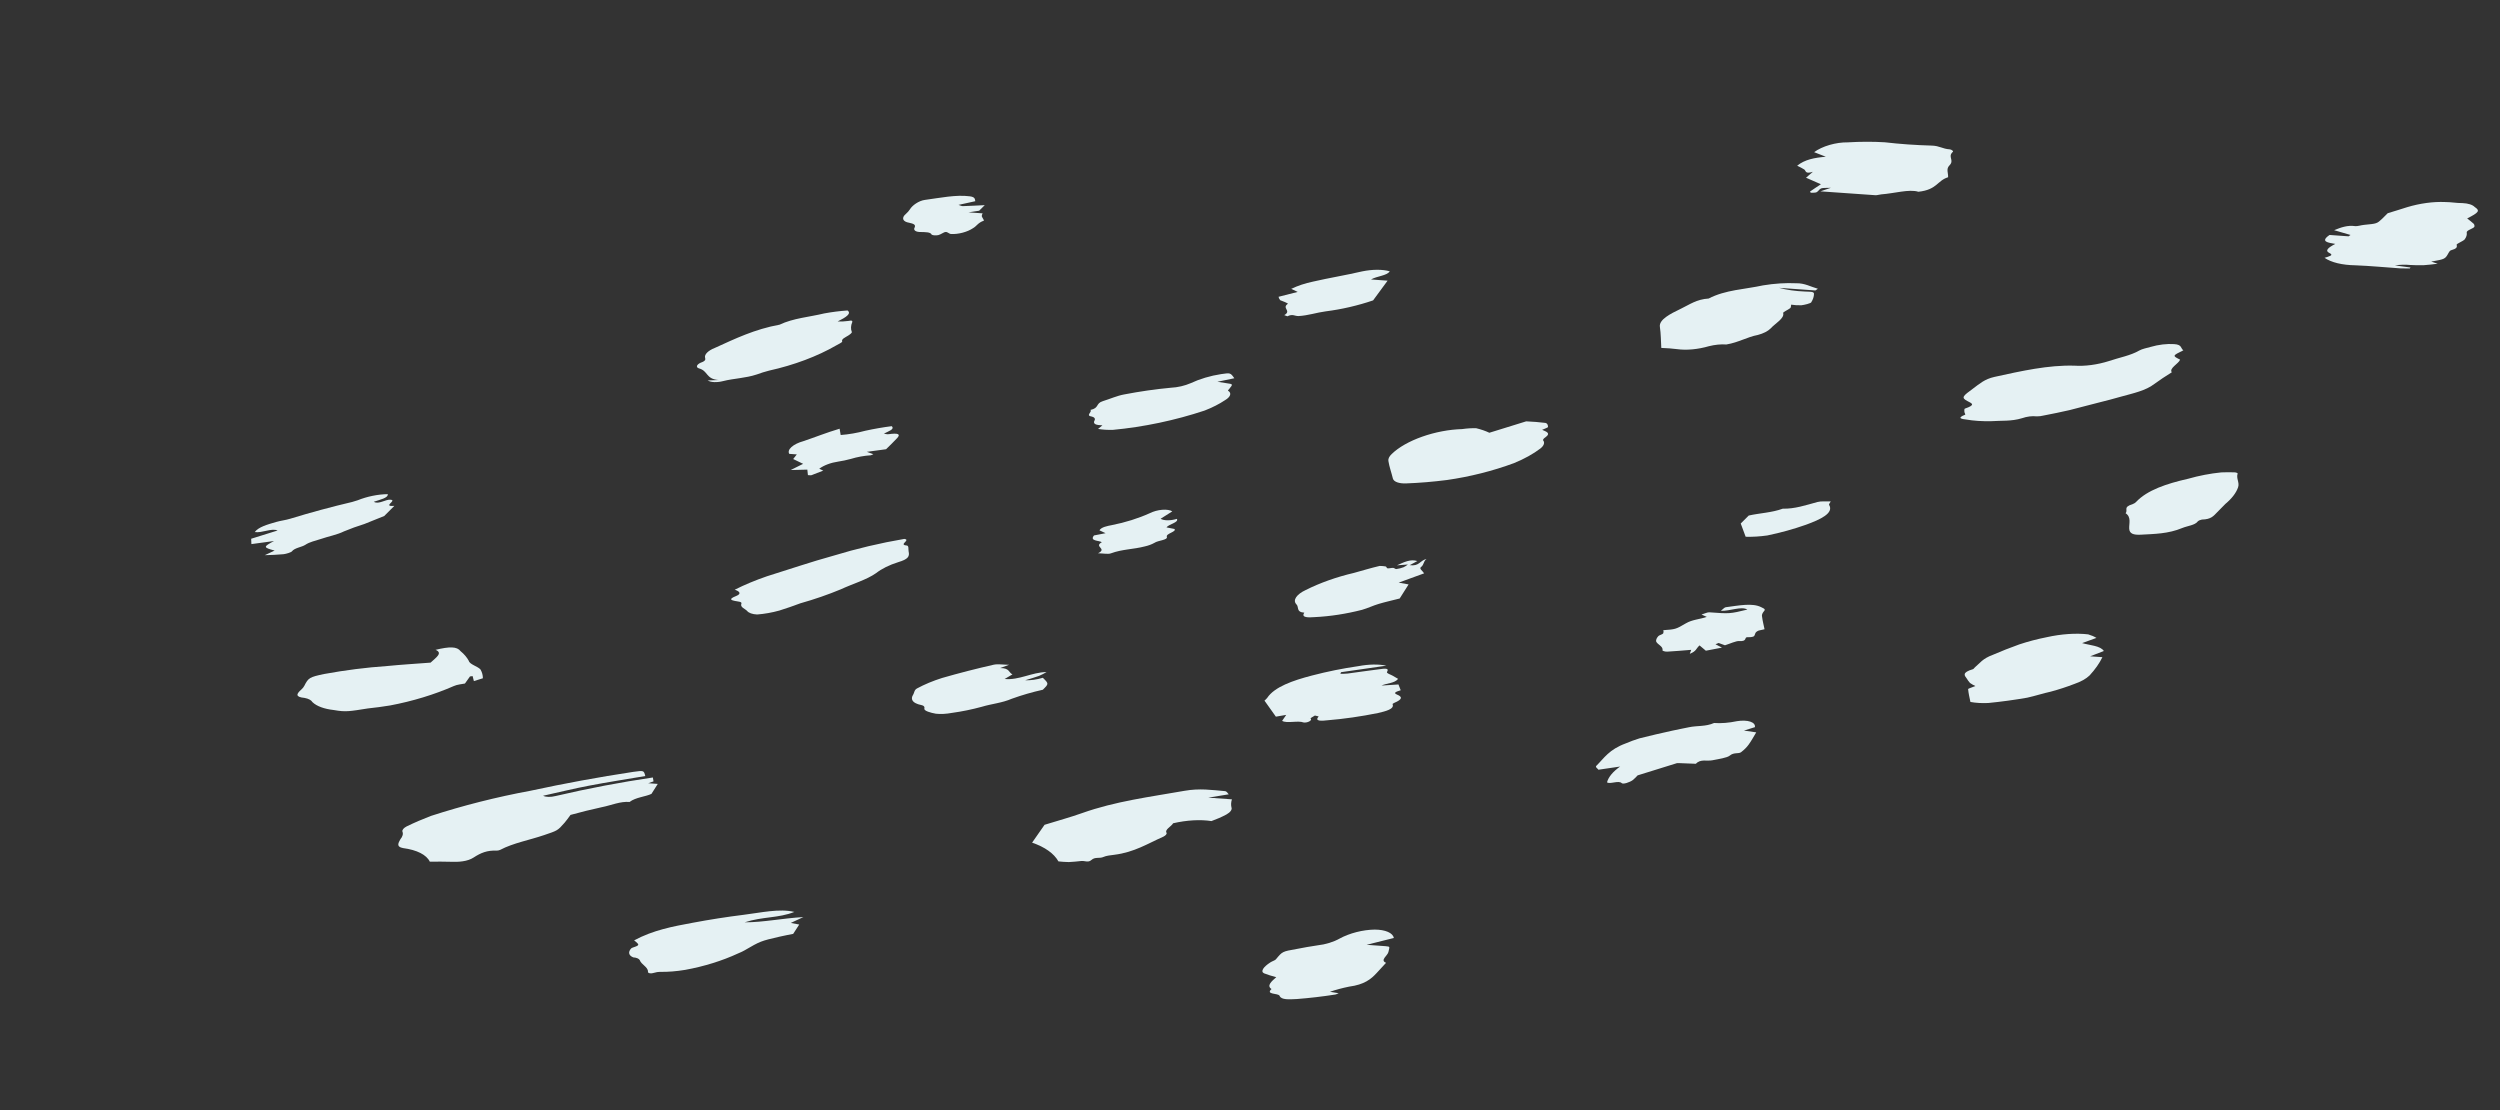 <svg width="1684" height="748" viewBox="0 0 1684 748" fill="none" xmlns="http://www.w3.org/2000/svg">
<rect x="0" y="0" width="1684" height="748" fill="#333333" stroke="none"/>
<path d="M289.521 580.429C287.316 575.797 280.876 572.515 271.563 571.281C266.473 570.394 268.552 567.508 269.698 565.328C271.263 563.466 271.731 561.623 271.039 560.045C270.954 559.515 271.171 558.929 271.67 558.34C272.168 557.752 272.933 557.179 273.896 556.675C279.092 554.14 284.597 551.767 290.343 549.584C311.993 542.566 334.543 536.865 357.25 532.668C380.293 527.688 403.435 523.434 426.5 519.939C433.686 518.959 433.698 518.895 434.654 522.731C421.968 524.887 409.323 526.836 396.707 529.242C386.695 531.148 376.717 533.608 365.818 536.019C366.702 536.489 367.977 536.757 369.483 536.788C370.989 536.819 372.659 536.612 374.283 536.194C396.017 531.112 417.944 526.931 439.768 523.708L440.214 526.344L436.631 527.582L443.063 528.042L438.832 534.747C435.231 536.577 428.072 537.058 424.081 540.209C417.884 539.656 411.686 542.471 405.534 543.682C398.399 545.235 391.308 546.986 384.304 548.923C382.733 551.016 381.7 552.593 380.324 554.159C375.527 559.664 375.362 559.496 366.522 562.517C356.73 565.865 345.7 567.844 336.986 572.44C336.634 572.602 336.238 572.735 335.826 572.828C335.415 572.922 334.999 572.974 334.61 572.981C328.127 572.681 323.859 574.478 318.987 577.655C314.916 580.324 308.878 580.732 303.58 580.492C299.518 580.308 295.173 580.432 289.526 580.412" fill="#E5F1F3"/>
<path d="M1470.71 235.977C1463.25 239.632 1463.25 239.632 1468.53 242.263C1467.51 245.038 1460.91 248.044 1462.92 250.779C1458.75 253.357 1454.8 255.995 1451.09 258.682C1445.5 263.059 1436.96 264.915 1429.16 267.056C1423.89 268.509 1418.51 270.043 1413.08 271.327C1406.72 272.831 1400.47 274.723 1394.12 276.233C1388.36 277.601 1382.51 278.707 1376.7 279.872C1375.08 280.284 1373.41 280.489 1371.9 280.465C1370.47 280.278 1368.83 280.293 1367.12 280.508C1365.4 280.723 1363.66 281.132 1362.04 281.7C1354.84 283.912 1348.24 283.227 1341.56 283.7C1335.26 283.863 1329.38 283.473 1324.16 282.549C1322.06 282.292 1317.52 281.797 1323.68 279.361C1324.12 279.189 1323.25 278.124 1323.22 277.427C1323.19 276.731 1322.99 275.435 1323.61 275.22C1330.94 272.711 1328.43 271.791 1325.3 270.179C1320.68 267.81 1322.33 266.682 1329.12 261.686C1333.26 258.646 1336.76 255.363 1343.46 253.887C1361.61 249.906 1379.77 245.804 1397.32 246.314C1400.82 246.553 1404.68 246.404 1408.65 245.877C1412.63 245.349 1416.64 244.454 1420.47 243.242C1427.34 240.886 1435.12 239.548 1441.08 236.084C1442.88 235.041 1446.05 234.406 1448.64 233.68C1454.01 232.125 1459.68 231.452 1464.5 231.796C1469.95 232.132 1468.77 234.592 1470.7 235.972" fill="#E5F1F3"/>
<path d="M703.622 555.579C712.624 552.794 720.992 550.511 728.846 547.719C751.375 539.687 774.707 536.797 797.864 532.695C808.255 530.852 816.512 532.18 825.028 532.899C826.502 533.026 826.803 534.272 827.698 535.05L813.872 537.297L829.834 538.437C829.224 540.29 829.109 542.081 829.49 543.768C829.813 544.496 829.666 545.333 829.065 546.194C828.465 547.054 827.432 547.906 826.074 548.662C823.021 550.302 819.63 551.792 816.01 553.085C808.621 551.908 799.391 552.434 790.207 554.556C789.159 556.649 784.162 558.849 785.876 561.142C785.899 561.537 785.705 561.968 785.31 562.397C784.916 562.826 784.333 563.239 783.613 563.601C773.201 568.171 764.237 574.054 750.641 575.772C748.188 576.079 745.107 576.394 743.309 577.237C740.597 578.507 737.657 576.983 735.133 579.317C733.059 581.236 730.74 579.749 728.458 579.958C725.592 580.299 722.757 580.543 719.975 580.687C717.535 580.644 715.188 580.494 712.959 580.236C709.981 574.923 703.895 570.587 695.227 567.605L703.612 555.582" fill="#E5F1F3"/>
<path d="M1661.9 147.148C1663.61 148.528 1665.09 149.612 1666.34 150.785C1666.72 151.264 1666.88 151.81 1666.81 152.397C1666.81 154.019 1661.4 154.791 1661.59 156.617C1661.85 158.052 1661.39 159.626 1660.23 161.227C1659.18 162.5 1654.58 164.165 1654.79 164.901C1655.23 166.544 1654.92 167.485 1650.96 168.602C1650.23 168.81 1649.7 169.728 1649.38 170.299C1647.06 174.531 1647.06 174.527 1637.66 176.216L1642.01 177.633C1638.86 178.069 1635.74 178.403 1632.66 178.632C1629.42 178.711 1626.28 178.661 1623.25 178.481C1620.22 178.161 1616.77 178.263 1613.19 178.779L1623.74 180.201L1623.12 180.868C1620.98 180.894 1618.89 180.863 1616.85 180.775C1606.76 180.093 1596.95 179.111 1586.62 178.71C1577.66 178.563 1570.32 176.782 1565.82 173.667C1568.66 172.761 1572.35 171.973 1569.21 170.483C1565.77 168.854 1568.21 166.813 1573.06 164.295C1568.37 163.483 1562.51 162.851 1569.19 158.273L1582.02 159.19L1583.31 158.269L1572.27 155.056C1576.95 153.126 1581.37 151.589 1586.42 152.316C1587.83 152.517 1590.45 151.663 1592.44 151.471C1601.11 150.636 1601.1 150.668 1604.65 147.313C1605.34 146.673 1605.94 146.03 1606.59 145.386L1608.36 143.625C1612.94 142.207 1617.24 140.943 1621.44 139.558C1630 136.971 1639.1 135.738 1647.03 136.091C1651.13 136.1 1654.63 136.837 1658.74 136.81C1662.56 136.968 1665.51 137.914 1666.99 139.452C1670.74 141.97 1669.76 143.127 1661.88 147.146" fill="#E5F1F3"/>
<path d="M1327.27 472.833C1326.68 469.902 1325.98 467.068 1325.72 464.147C1325.69 463.866 1328.33 463.047 1330.62 462.122C1329.26 461.498 1328.05 460.801 1326.99 460.038C1326.13 459.08 1325.4 458.079 1324.79 457.04C1323.28 455.024 1321.33 453.043 1328.95 450.773C1329.53 450.599 1329.76 449.959 1330.26 449.551C1333.78 446.638 1335.26 443.723 1342.47 441.058C1348.17 438.586 1354.07 436.257 1360.15 434.087C1366.11 432.104 1372.32 430.471 1378.59 429.235C1388.45 427.037 1398.31 426.357 1406.61 427.306C1408.75 427.944 1410.62 428.747 1412.16 429.697L1402.51 433.192C1407.6 434.662 1414.91 434.963 1417.15 438.515L1407.94 442.085L1416.18 442.679C1414.21 446.764 1411.3 450.903 1407.51 455.014C1405.23 457.218 1401.63 459.232 1397.34 460.686C1392.27 462.654 1386.94 464.395 1381.48 465.874C1376.19 467.029 1371.01 468.755 1365.52 469.962C1356.73 471.493 1347.97 472.69 1339.32 473.542C1334.92 473.745 1330.83 473.504 1327.27 472.833Z" fill="#E5F1F3"/>
<path d="M1222.85 195.649L1198.36 193.888C1203.46 195.279 1209.38 196.121 1215.86 196.383C1218.34 196.589 1222.11 196.158 1221.9 197.965C1221.88 199.798 1221.25 201.73 1220.02 203.696C1219.53 204.363 1215.56 205.39 1213.38 205.63C1210.91 205.696 1208.59 205.557 1206.52 205.217C1206.25 206.329 1206.54 207.02 1205.87 207.572C1204.48 208.715 1200.95 210.171 1201.14 210.82C1202.21 214.435 1195.72 217.848 1192.65 221.285C1191.77 222.173 1190.55 223.024 1189.06 223.775C1187.58 224.527 1185.87 225.159 1184.07 225.626C1176.71 227.045 1171.35 230.591 1162.9 232.045C1159.32 231.767 1155.16 232.178 1151.08 233.21C1147.45 234.262 1143.67 234.982 1140 235.324C1136.33 235.665 1132.86 235.62 1129.81 235.191C1126.38 234.76 1122.79 234.483 1119.05 234.361C1118.77 229.696 1118.8 224.864 1118.1 220.187C1117.37 215.291 1125.01 211.43 1132.48 207.842C1137.93 205.226 1142.93 201.545 1150.94 201.095C1162.28 195.195 1175.28 194.932 1187.6 192.227C1195.35 190.952 1202.95 190.467 1209.87 190.805C1215.67 190.657 1219.71 193.177 1224.53 194.507L1222.85 195.649Z" fill="#E5F1F3"/>
<path d="M1003.23 291.502L1028.03 283.821C1032.48 284.002 1036.77 284.349 1040.88 284.86C1042.41 285.105 1042.76 286.556 1042.74 287.615C1042.74 288.017 1040.21 288.857 1038.78 289.524C1041.19 290.699 1045.16 291.571 1040.88 294.655C1039.96 295.241 1039.42 295.899 1039.36 296.5C1040.04 297.249 1040.25 298.148 1039.95 299.117C1039.66 300.087 1038.87 301.099 1037.67 302.065C1032.88 305.732 1026.77 309.117 1019.79 311.974C1005.54 317.245 990.059 321.142 974.666 323.337C965.282 324.537 956.024 325.305 947.023 325.631C944.718 325.704 942.673 325.442 941.125 324.876C939.576 324.31 938.586 323.461 938.269 322.429C937.312 318.446 935.86 314.56 935.218 310.508C934.975 309.044 935.773 307.395 937.502 305.79C942.087 301.319 949.322 297.204 957.97 294.148C966.618 291.091 976.143 289.283 984.916 289.033C988.194 288.556 991.398 288.359 994.375 288.453C997.691 289.254 1000.66 290.277 1003.23 291.505" fill="#E5F1F3"/>
<path d="M476.689 256.257L484.166 255.997C475.255 255.351 477.173 249.816 470.742 248.118C470.243 247.954 469.873 247.719 469.658 247.43C469.443 247.141 469.388 246.805 469.498 246.446C469.607 246.087 469.878 245.713 470.292 245.352C470.705 244.991 471.251 244.65 471.89 244.356C475.844 243.014 475.086 241.852 474.939 240.922C474.654 239.881 475.132 238.687 476.305 237.512C477.477 236.337 479.284 235.242 481.464 234.384C495.107 228.185 508.397 221.731 525.126 218.706C534.452 214.276 545.166 213.56 555.186 211.124C560.489 210.146 565.773 209.479 570.912 209.14C573.722 211.221 569.993 213.675 564.205 216.553C566.472 216.658 568.926 216.536 571.448 216.192C574.297 215.496 574.2 216.454 574.086 216.956C573.075 219.3 572.97 221.547 573.776 223.576C574.103 224.058 572.593 225.267 571.41 226.004C569.321 227.318 566.603 228.374 567.298 230.048C567.488 230.523 564.862 231.836 563.299 232.663C550.618 240.008 534.791 245.951 518.099 249.636C515.251 250.366 512.466 251.236 509.799 252.228C502.082 254.792 494.51 254.83 487.074 256.707C485.032 257.227 482.941 257.463 481.088 257.383C479.235 257.303 477.708 256.91 476.718 256.259" fill="#E5F1F3"/>
<path d="M895.828 668.057C897.733 668.372 899.644 668.681 901.737 669.037C900.705 669.452 900.055 669.84 899.489 669.917C890.791 671.275 882.152 672.287 873.663 672.941C868.343 673.195 863.071 673.626 861.926 670.792C861.152 668.864 852.185 670.115 856.493 666.214C853.022 663.976 856.501 661.046 859.687 658.23C856.742 657.484 853.99 656.613 851.448 655.623C848.916 654.429 850.915 651.343 855.77 648.232C856.88 647.52 858.865 646.9 859.43 646.218C863.812 640.926 863.733 640.93 873.284 639.26C878.043 638.309 882.808 637.481 887.556 636.778C890.189 636.492 892.882 635.932 895.453 635.137C898.025 634.342 900.414 633.331 902.458 632.171C905.732 630.394 909.608 628.91 913.717 627.861C917.827 626.811 922.034 626.23 925.939 626.174C929.5 626.183 932.595 626.714 934.885 627.71C937.174 628.706 938.57 630.128 938.917 631.82L920.531 636.418C925.952 636.81 929.631 637.042 933.246 637.338C936.86 637.635 935.875 637.81 935.26 641.211C934.819 643.645 929.278 646.811 933.646 648.545L927.351 655.383C923.486 659.594 918.98 663.252 908.738 664.602C904.341 665.486 899.992 666.651 895.824 668.061" fill="#E5F1F3"/>
<path d="M1222.02 102.483C1224.65 100.528 1228.29 98.824 1232.38 97.633C1236.46 96.442 1240.77 95.831 1244.62 95.892C1253.3 95.379 1261.69 95.362 1269.62 95.842C1279.7 97.023 1290.28 97.769 1301.25 98.073C1306.54 98.227 1308.49 100.296 1313.29 100.594C1314.55 100.683 1315.98 101.791 1315.48 102.235C1311.63 105.673 1316.77 107.795 1313.14 111.427C1310.74 113.829 1312.41 116.509 1312.24 119.389C1304.74 121.703 1304.98 127.783 1292.2 129.174C1286.16 127.233 1276.06 130.278 1267.22 130.925C1265.98 131.016 1264.41 131.564 1263.4 131.5C1251.3 130.698 1239.29 129.82 1226.21 128.888L1233.27 126.503C1230.09 126.648 1227.95 126.439 1226.71 126.919C1225.47 127.399 1225.02 128.688 1223.72 129.457C1223.13 129.805 1221.18 129.878 1220.07 129.839C1219.55 129.825 1219.06 129.151 1219.36 128.942C1221.58 127.355 1224 125.809 1226.56 124.109L1216.54 119.709L1221.15 115.723C1215.71 117.389 1216.68 115.097 1215.33 114.151C1213.87 113.251 1212.28 112.41 1210.57 111.629C1215.67 107.459 1222.2 106.235 1229.88 105.579L1222 102.5" fill="#E5F1F3"/>
<path d="M290.048 446.341C293.638 442.968 298.569 439.857 293.393 437.729C302.828 435.425 307.859 435.435 310.252 438.631C312.662 440.614 314.518 442.801 315.79 445.158C316.361 447.54 321.614 448.77 323.633 450.91C324.718 452.767 325.268 454.77 325.272 456.879L319.206 458.781L318.347 455.414L316.575 455.651L313.189 460.425C311.51 460.784 307.864 461.083 305.69 462.122C292.614 467.863 277.851 472.36 262.776 475.194C257.751 476.02 252.744 476.692 247.788 477.204C235.385 479.162 232.896 479.718 224.868 478.283C218.366 477.562 213.337 475.707 210.482 472.977C209.693 471.617 207.825 470.611 205.17 470.117C198.679 469.498 199.648 467.412 202.964 464.48C203.897 463.642 204.586 462.784 205.002 461.94C207.694 456.601 208.495 456.088 218.258 454.026C232.576 451.398 246.852 449.589 260.75 448.639C270.668 447.669 280.452 447.084 290.047 446.348" fill="#E5F1F3"/>
<path d="M494.872 397.251C501.561 393.879 508.87 390.828 516.59 388.185C531.522 383.552 546.225 378.484 561.378 374.324C576.947 369.566 593.042 365.754 609.16 363.009C613.838 363.695 604.897 366.95 610.727 367.444C612.391 367.585 611.72 370.007 612.041 371.401C612.84 374.86 611.74 376.678 605.037 378.671C599.092 380.528 593.861 383.121 590.136 386.056C583.795 390.541 574.293 393.264 566.463 396.927C557.814 400.526 548.631 403.703 539.141 406.38C534.529 408.121 529.801 409.752 524.983 411.264C520.029 412.646 514.906 413.553 509.979 413.921C508.379 413.84 506.959 413.584 505.8 413.168C504.64 412.753 503.766 412.186 503.227 411.501C501.784 409.974 498.418 409.061 499.393 406.641C499.963 405.241 497.088 405.239 495.138 404.816C492.897 404.333 490.201 403.713 495.846 401.48C499.785 399.919 498.075 398.239 494.903 397.226" fill="#E5F1F3"/>
<path d="M427.118 633.455C440.037 626.474 453.417 624.03 466.542 621.59C478.08 619.417 489.619 617.613 501.07 616.191C512.489 614.791 524.928 611.843 535.062 614.279C524.481 618.527 513.637 617.335 501.612 621.277C514.296 621.303 526.941 618.549 541.156 617.741L532.653 621.691C534.527 622.032 536.459 622.406 538.361 622.763L534.28 629.063C531.929 629.542 528.558 630.148 525.229 630.919C512.253 633.924 512.295 633.927 501.303 640.291C500.021 640.989 498.63 641.642 497.156 642.239C486.507 647.177 474.203 651.004 461.639 653.285C455.711 654.285 449.871 654.747 444.443 654.646C443.274 654.655 441.99 654.865 440.791 655.243C440.264 655.425 439.696 655.552 439.142 655.61C438.589 655.668 438.069 655.655 437.634 655.573C437.199 655.491 436.864 655.343 436.662 655.143C436.46 654.942 436.398 654.697 436.481 654.431C436.442 651.312 431.876 649.638 430.983 646.808C430.72 646.286 430.189 645.844 429.426 645.512C428.663 645.181 427.686 644.968 426.561 644.888C425.024 644.277 424.08 643.379 423.841 642.299C423.602 641.22 424.078 640.003 425.212 638.794C426.707 637.779 430.862 637.35 429.733 635.743C429.002 634.925 428.135 634.154 427.138 633.435" fill="#E5F1F3"/>
<path d="M863.635 485.575L866.406 481.539L859.43 482.743L851.749 471.936C852.451 471.346 853.056 470.746 853.557 470.141C858.454 462.71 870.761 458.404 883.812 455.015C894.107 452.328 904.595 450.21 915.017 448.714C921.913 447.405 928.616 447.29 933.831 448.391L903.325 452.789L902.874 453.88C904.465 453.904 906.122 453.843 907.819 453.697C914.794 452.789 921.809 451.688 928.759 450.857C931.833 450.49 936.157 449.537 934.31 452.616C933.742 453.566 936.8 454.363 938.221 455.219C939.471 455.97 940.764 456.702 941.779 457.3C939.232 460.362 934.417 460.05 930.545 461.794L941.997 461.053L943.518 464.97C941.229 465.682 937.799 466.596 941.102 467.908C944.662 469.331 944.856 471.072 939.186 473.446C938.67 473.663 937.958 474.138 938.036 474.311C939.494 477.655 933.201 479.112 928.365 480.265C916.799 482.621 905.206 484.283 893.891 485.206C891.209 485.519 884.999 486.174 888.213 482.713C888.408 482.519 886.6 482.24 885.713 481.984C884.677 482.679 882.567 483.708 882.786 484.017C883.115 484.243 883.221 484.552 883.085 484.893C882.949 485.234 882.58 485.587 882.038 485.894C881.496 486.201 880.813 486.444 880.1 486.584C879.388 486.723 878.689 486.751 878.116 486.662C874.355 485.149 866.88 487.498 863.611 485.566" fill="#E5F1F3"/>
<path d="M1182.1 489.821L1174.73 492.112C1177.77 492.553 1180.26 492.919 1183 493.319C1181.35 496.021 1179.9 498.811 1177.86 501.612C1176.63 503.326 1174.92 505.035 1172.78 506.684C1171.16 507.921 1167.92 506.627 1165.19 508.959C1163.42 510.464 1157.59 511.301 1153.26 512.151C1149.75 512.843 1145.38 511.116 1142.36 514.481C1138.53 514.328 1134.68 514.177 1130.83 514.027C1130.45 514.02 1130.06 514.022 1129.66 514.035L1103.1 522.293C1102.18 523.34 1101.12 524.381 1099.92 525.407C1097.87 526.959 1093.34 528.46 1092.4 527.522C1090.31 525.437 1084.38 528.48 1082.49 526.969C1083.39 523.464 1086.46 519.762 1091.32 516.34C1086.4 517.066 1082.11 517.696 1076.72 518.486C1076.26 517.766 1074.41 516.727 1075.25 515.895C1080.59 510.638 1083.73 504.938 1095.14 500.733C1098.09 499.475 1101.2 498.335 1104.42 497.334C1111.76 495.445 1119.2 493.812 1126.62 492.144C1130.27 491.32 1133.97 490.658 1137.64 489.878C1143.28 488.679 1148.85 489.558 1154.6 487.009C1159.31 487.346 1164.67 486.919 1170.04 485.78C1171.75 485.501 1173.42 485.386 1174.96 485.439C1176.5 485.493 1177.88 485.716 1179 486.093C1180.13 486.471 1180.99 486.995 1181.52 487.636C1182.05 488.276 1182.25 489.018 1182.1 489.818" fill="#E5F1F3"/>
<path d="M1499 339.455L1493.34 345.201C1491.15 347.422 1489.43 349.874 1483.25 349.969C1482.7 350.063 1482.16 350.22 1481.68 350.425C1481.2 350.631 1480.79 350.879 1480.49 351.144C1478.59 353.827 1473.52 354.187 1469.99 355.657C1460.45 359.636 1451.16 359.647 1442.08 360.164C1436.93 360.455 1434.45 359.383 1434.24 356.219C1434 352.672 1435.86 348.39 1431.78 345.666C1433.68 343.665 1429.76 341.628 1436.48 339.62C1437.57 339.194 1438.45 338.631 1438.94 338.037C1446.41 330.16 1459.24 325.828 1473.94 322.49C1481.27 320.401 1488.85 318.945 1496.24 318.206C1499.3 318.079 1502.28 318.067 1505.18 318.17C1506.12 318.202 1507.4 318.622 1507.27 319.011C1506.17 322.306 1508.66 324.962 1507.6 328.164C1506.37 331.886 1503.43 335.749 1499 339.455Z" fill="#E5F1F3"/>
<path d="M831.448 254.789L820.042 257.16C823.769 257.749 825.029 257.963 826.325 258.148C830.628 258.754 830.629 258.747 827.994 262C827.667 262.409 826.969 263.021 827.214 263.191C828.47 263.912 828.957 264.941 828.59 266.101C828.223 267.26 827.026 268.478 825.205 269.543C821.31 272.152 816.623 274.536 811.413 276.556C791.522 283.163 770.259 287.638 749.679 289.551C746.055 289.654 742.661 289.442 739.642 288.924L742.595 286.511C738.261 286.375 735.731 285.637 737.454 282.878C737.623 282.373 737.534 281.902 737.195 281.508C736.857 281.114 736.279 280.807 735.512 280.614C730.791 279.985 736.078 277.314 734.476 276.137C740.615 274.877 737.829 271.773 742.887 270.208C747.713 268.723 752.46 266.559 757.243 265.693C767.818 263.659 778.39 262.142 788.777 261.169C790.981 261.069 793.295 260.745 795.581 260.216C797.868 259.687 800.08 258.965 802.086 258.091C808.182 255.233 815.346 253.101 822.551 252.002C828.779 251.091 828.788 251.032 831.448 254.789Z" fill="#E5F1F3"/>
<path d="M929.344 381.21C930.775 381.225 932.12 381.341 933.345 381.555C934.142 381.759 933.886 382.696 934.703 382.842C935.52 382.988 937.332 382.445 938.415 382.523C939.358 382.592 939.781 383.415 940.621 383.319C942.267 383.093 943.926 382.669 945.442 382.089C946.569 381.525 947.554 380.902 948.355 380.245C945.533 380.462 943.258 380.635 940.965 380.813C945.609 378.75 950.002 376.408 954.74 377.929L949.567 380.705C956.197 381.571 956.193 377.666 960.906 376.501C958.431 378.523 959.595 380.074 957.056 382.105C955.863 383.062 958.271 384.554 959.295 386.203L942.156 392.459L948.826 393.665L942.824 403.147C937.547 404.504 932.963 405.507 928.564 406.83C924.753 407.98 921.283 409.686 917.456 410.783C906.778 413.527 895.848 415.205 885.476 415.694C881.728 415.993 876.056 416.212 878.617 412.705C872.711 412.278 875.278 408.74 873.101 406.896C871.942 405.604 871.944 403.962 873.108 402.246C874.271 400.53 876.525 398.843 879.492 397.467C889.109 392.621 900.268 388.653 911.937 385.931C917.562 384.405 923.192 382.642 929.338 381.21" fill="#E5F1F3"/>
<path d="M681.99 454.263L676.713 457.367C686.458 458.314 695.002 452.824 704.991 452.686C703.439 453.613 701.732 454.487 699.901 455.293C696.817 456.339 693.679 457.323 690.5 458.24C694.236 458.362 698.478 457.767 702.464 456.56C706.543 460.562 706.543 460.562 702.456 464.611C695.307 466.206 688.292 468.237 681.626 470.643C674.93 473.555 668.013 474.061 661.385 476.073C654.752 477.888 647.95 479.281 641.207 480.206C637.386 480.92 633.634 481.113 630.417 480.761C626.94 480.152 622.237 478.855 622.656 477.29C623.342 474.713 619.649 475.04 617.725 474.074C616.158 473.5 615.078 472.678 614.58 471.68C614.081 470.682 614.178 469.538 614.863 468.348C615.968 466.766 615.686 464.771 617.758 463.7C622.745 461 628.454 458.619 634.574 456.688C645.983 453.407 657.556 450.43 669.22 447.777C672.121 447.112 675.384 447.756 679.75 447.803L673.667 450.01C680.207 449.962 679.334 453.029 681.996 454.264" fill="#E5F1F3"/>
<path d="M178.344 373.975L184.995 370.853C177.238 368.772 177.111 368.387 184.591 364.432C178.882 365.205 174.314 365.827 169.347 366.501L169.189 362.902L186.993 357.342C182.849 355.578 176.568 359.156 171.596 358.399C174.117 354.965 180.166 353.306 185.876 351.637C188.992 350.725 192.435 350.367 195.514 349.41C209.195 345.216 223.133 341.444 237.212 338.124C238.488 337.786 239.741 337.402 240.957 336.975C244.096 335.709 247.51 334.692 250.992 333.984C254.474 333.277 257.952 332.894 261.215 332.858C261.461 335.505 256.019 336.511 251.797 337.995C255.127 340.055 259.706 336.177 263.232 336.62C267.551 337.092 257.129 341.427 265.627 340.747L258.824 347.579C254.419 349.353 250.002 351.165 245.534 352.927C240.736 354.423 236.084 356.11 231.647 357.961C227.354 360.137 221.07 361.343 215.831 363.141C212.406 364.32 208.678 364.957 205.616 367.017C203.403 368.506 198.406 369.028 196.622 371.403C196.125 372.064 192.855 373.087 191.033 373.307C186.726 373.676 182.487 373.899 178.344 373.975Z" fill="#E5F1F3"/>
<path d="M1144.81 434.741C1142.34 436.921 1142.86 438.587 1138.23 440.414L1139.21 437.729C1133.84 438.152 1128.41 438.664 1123.11 438.945C1121.76 439.018 1119.74 438.498 1119.85 438.005C1120.46 435.317 1116.27 434.169 1115.54 431.976C1115.44 430.878 1115.97 429.675 1117.08 428.479C1117.54 427.891 1119.8 427.321 1120.28 426.733C1120.61 425.941 1120.64 425.182 1120.37 424.493C1128.46 423.897 1128.69 423.973 1135.67 419.842C1139.86 417.368 1144.98 417.159 1149.68 415.546L1146.13 413.953C1148.02 413.382 1150.22 412.366 1151.32 412.445C1165.02 413.462 1165.33 413.478 1177.04 410.59C1172.81 408.184 1165.44 411.684 1159.17 411.453C1160.36 410.543 1161.55 409.151 1162.44 409.028C1171.23 407.912 1180.5 405.909 1186.51 409.078C1188.38 410.06 1189.63 410.305 1187.91 412.089C1186.97 413.285 1186.64 414.464 1186.94 415.511C1187.29 418.249 1187.98 420.916 1188.59 423.864L1184.69 424.729C1179.86 426.672 1184.85 429.418 1176.98 429.236C1174.74 429.185 1177.19 432.204 1171.58 431.803C1169.42 431.648 1165.04 433.697 1161.93 434.665L1157.67 433.113L1155.54 433.974L1159.92 436.231C1155.28 437.121 1152.59 437.642 1149.06 438.321L1144.81 434.741Z" fill="#E5F1F3"/>
<path d="M861.246 199.918L874.126 196.634L869.763 194.582C874.111 192.479 879.15 190.799 884.363 189.714C895.367 187.173 906.486 185.392 917.555 182.807C920.993 182.104 924.428 181.736 927.632 181.728C930.835 181.72 933.733 182.072 936.13 182.76C934.275 185.745 927.487 185.935 923.498 188.249L934.688 189.052L924.919 202.34C914.693 205.837 903.771 208.366 893.003 209.73C886.99 210.509 880.996 212.587 874.673 212.895C872.183 213.016 870.792 211.23 867.189 213.064C866.444 212.825 865.742 212.562 865.085 212.274C870.301 209.262 863.118 207.604 867.492 204.659C867.779 204.468 866.202 203.78 865.344 203.394C864.268 203.043 863.264 202.65 862.337 202.218C861.76 201.517 861.389 200.75 861.229 199.934" fill="#E5F1F3"/>
<path d="M596.863 302.598L583.894 304.363C586.151 305.172 587.189 305.541 588.283 305.936C587.686 306.199 587.003 306.648 586.528 306.681C582.13 306.954 577.507 307.797 573.112 309.127C570.304 309.902 567.429 310.512 564.568 310.939C562.164 311.282 559.746 311.897 557.528 312.733C555.309 313.568 553.359 314.597 551.849 315.729L554.552 317.019L546.357 320.166C544.933 320.064 544.235 320.105 544.209 320.012C544.017 318.766 543.926 317.495 543.817 316.335C540.37 316.438 537.28 316.501 532.623 316.615L540.993 312.441L534.284 309.209L536.731 306.087L531.657 305.722C531.241 305.069 531.156 304.324 531.408 303.533C531.661 302.742 532.245 301.923 533.125 301.125C534.005 300.327 535.163 299.567 536.526 298.893C537.89 298.218 539.431 297.643 541.054 297.203C549.016 294.541 556.59 291.44 565.558 288.78L566.284 293.025C571.7 292.621 577.326 291.649 582.788 290.173C588.739 288.866 594.725 287.826 600.656 287.067C602.914 289.224 598.394 290.476 595.395 292.094C596.5 292.25 597.382 292.63 598.435 292.491C604.863 291.584 606.858 292.321 604.381 295.037C602.054 297.591 599.34 300.121 596.863 302.598Z" fill="#E5F1F3"/>
<path d="M656.95 135.53L645.655 138.011C646.979 138.412 647.637 138.865 648.586 138.851C653.237 138.713 657.973 138.452 663.336 138.182L659.559 141.935L652.372 143.037L661.903 143.717C661.532 144.361 661.329 144.994 661.298 145.6C661.64 146.694 663.101 148.503 662.696 148.648C658.604 150.114 658.046 152.238 655.338 153.757C653.527 154.978 651.125 156.017 648.49 156.717C645.856 157.416 643.132 157.739 640.727 157.637C639.092 157.52 638.491 156.183 636.951 156.266C635.686 156.332 633.772 157.971 632.01 158.377C631.132 158.534 630.268 158.59 629.497 158.538C628.726 158.487 628.072 158.33 627.595 158.083C626.863 156.248 623.369 156.383 620.333 156.287C618.675 156.33 617.304 156.039 616.512 155.474C615.719 154.91 615.567 154.118 616.089 153.267C617.031 151.281 615.265 150.673 612.356 150.034C610.264 149.695 608.866 148.892 608.456 147.793C608.045 146.694 608.654 145.385 610.155 144.139C611.325 143.102 612.26 142.044 612.937 140.99C614.502 138.353 618.875 135.199 623.069 134.65C633.339 133.283 644.025 131.016 653.268 132.24C656.866 132.718 656.673 134.062 656.95 135.53Z" fill="#E5F1F3"/>
<path d="M789.666 344.442L781.779 349.448C782.856 350.104 784.518 350.464 786.505 350.474C788.493 350.484 790.694 350.143 792.766 349.503C794.151 351.966 787.301 353.045 785.737 355.249C787.508 355.589 789.345 355.955 791.136 356.318C792.689 358.244 785.209 359.339 785.988 361.588C786.767 363.837 780.048 363.966 777.569 365.695C775.732 366.717 773.485 367.543 771.124 368.064C763.605 370.053 755.93 369.89 748.256 372.747C746.424 373.431 743.119 372.758 739.637 372.686C746.229 369.383 736.459 368.446 742.193 365.226C740.21 363.964 733.766 364.554 736.918 360.675L744.735 359.159L740.586 357.232C741.803 355.027 746.076 354.283 748.868 353.731C757.926 351.969 766.776 349.186 774.581 345.647C775.775 345.048 777.128 344.539 778.555 344.15C779.981 343.761 781.45 343.502 782.868 343.389C784.286 343.276 785.622 343.311 786.792 343.492C787.962 343.673 788.941 343.997 789.666 344.442Z" fill="#E5F1F3"/>
<path d="M1175.87 361.563L1172.56 352.634L1177.94 347.269C1185.47 345.569 1193.31 345.403 1200.89 342.644C1208.77 342.867 1216.39 340.295 1224.19 338.162C1226.7 337.463 1229.73 337.853 1233.19 337.749C1232.73 338.703 1231.78 339.616 1232.11 340.141C1235.45 345.645 1226.16 349.947 1216.6 353.432C1208.23 356.396 1199.41 358.842 1190.47 360.683C1185.41 361.397 1180.47 361.695 1175.87 361.563" fill="#E5F1F3"/>
</svg>

